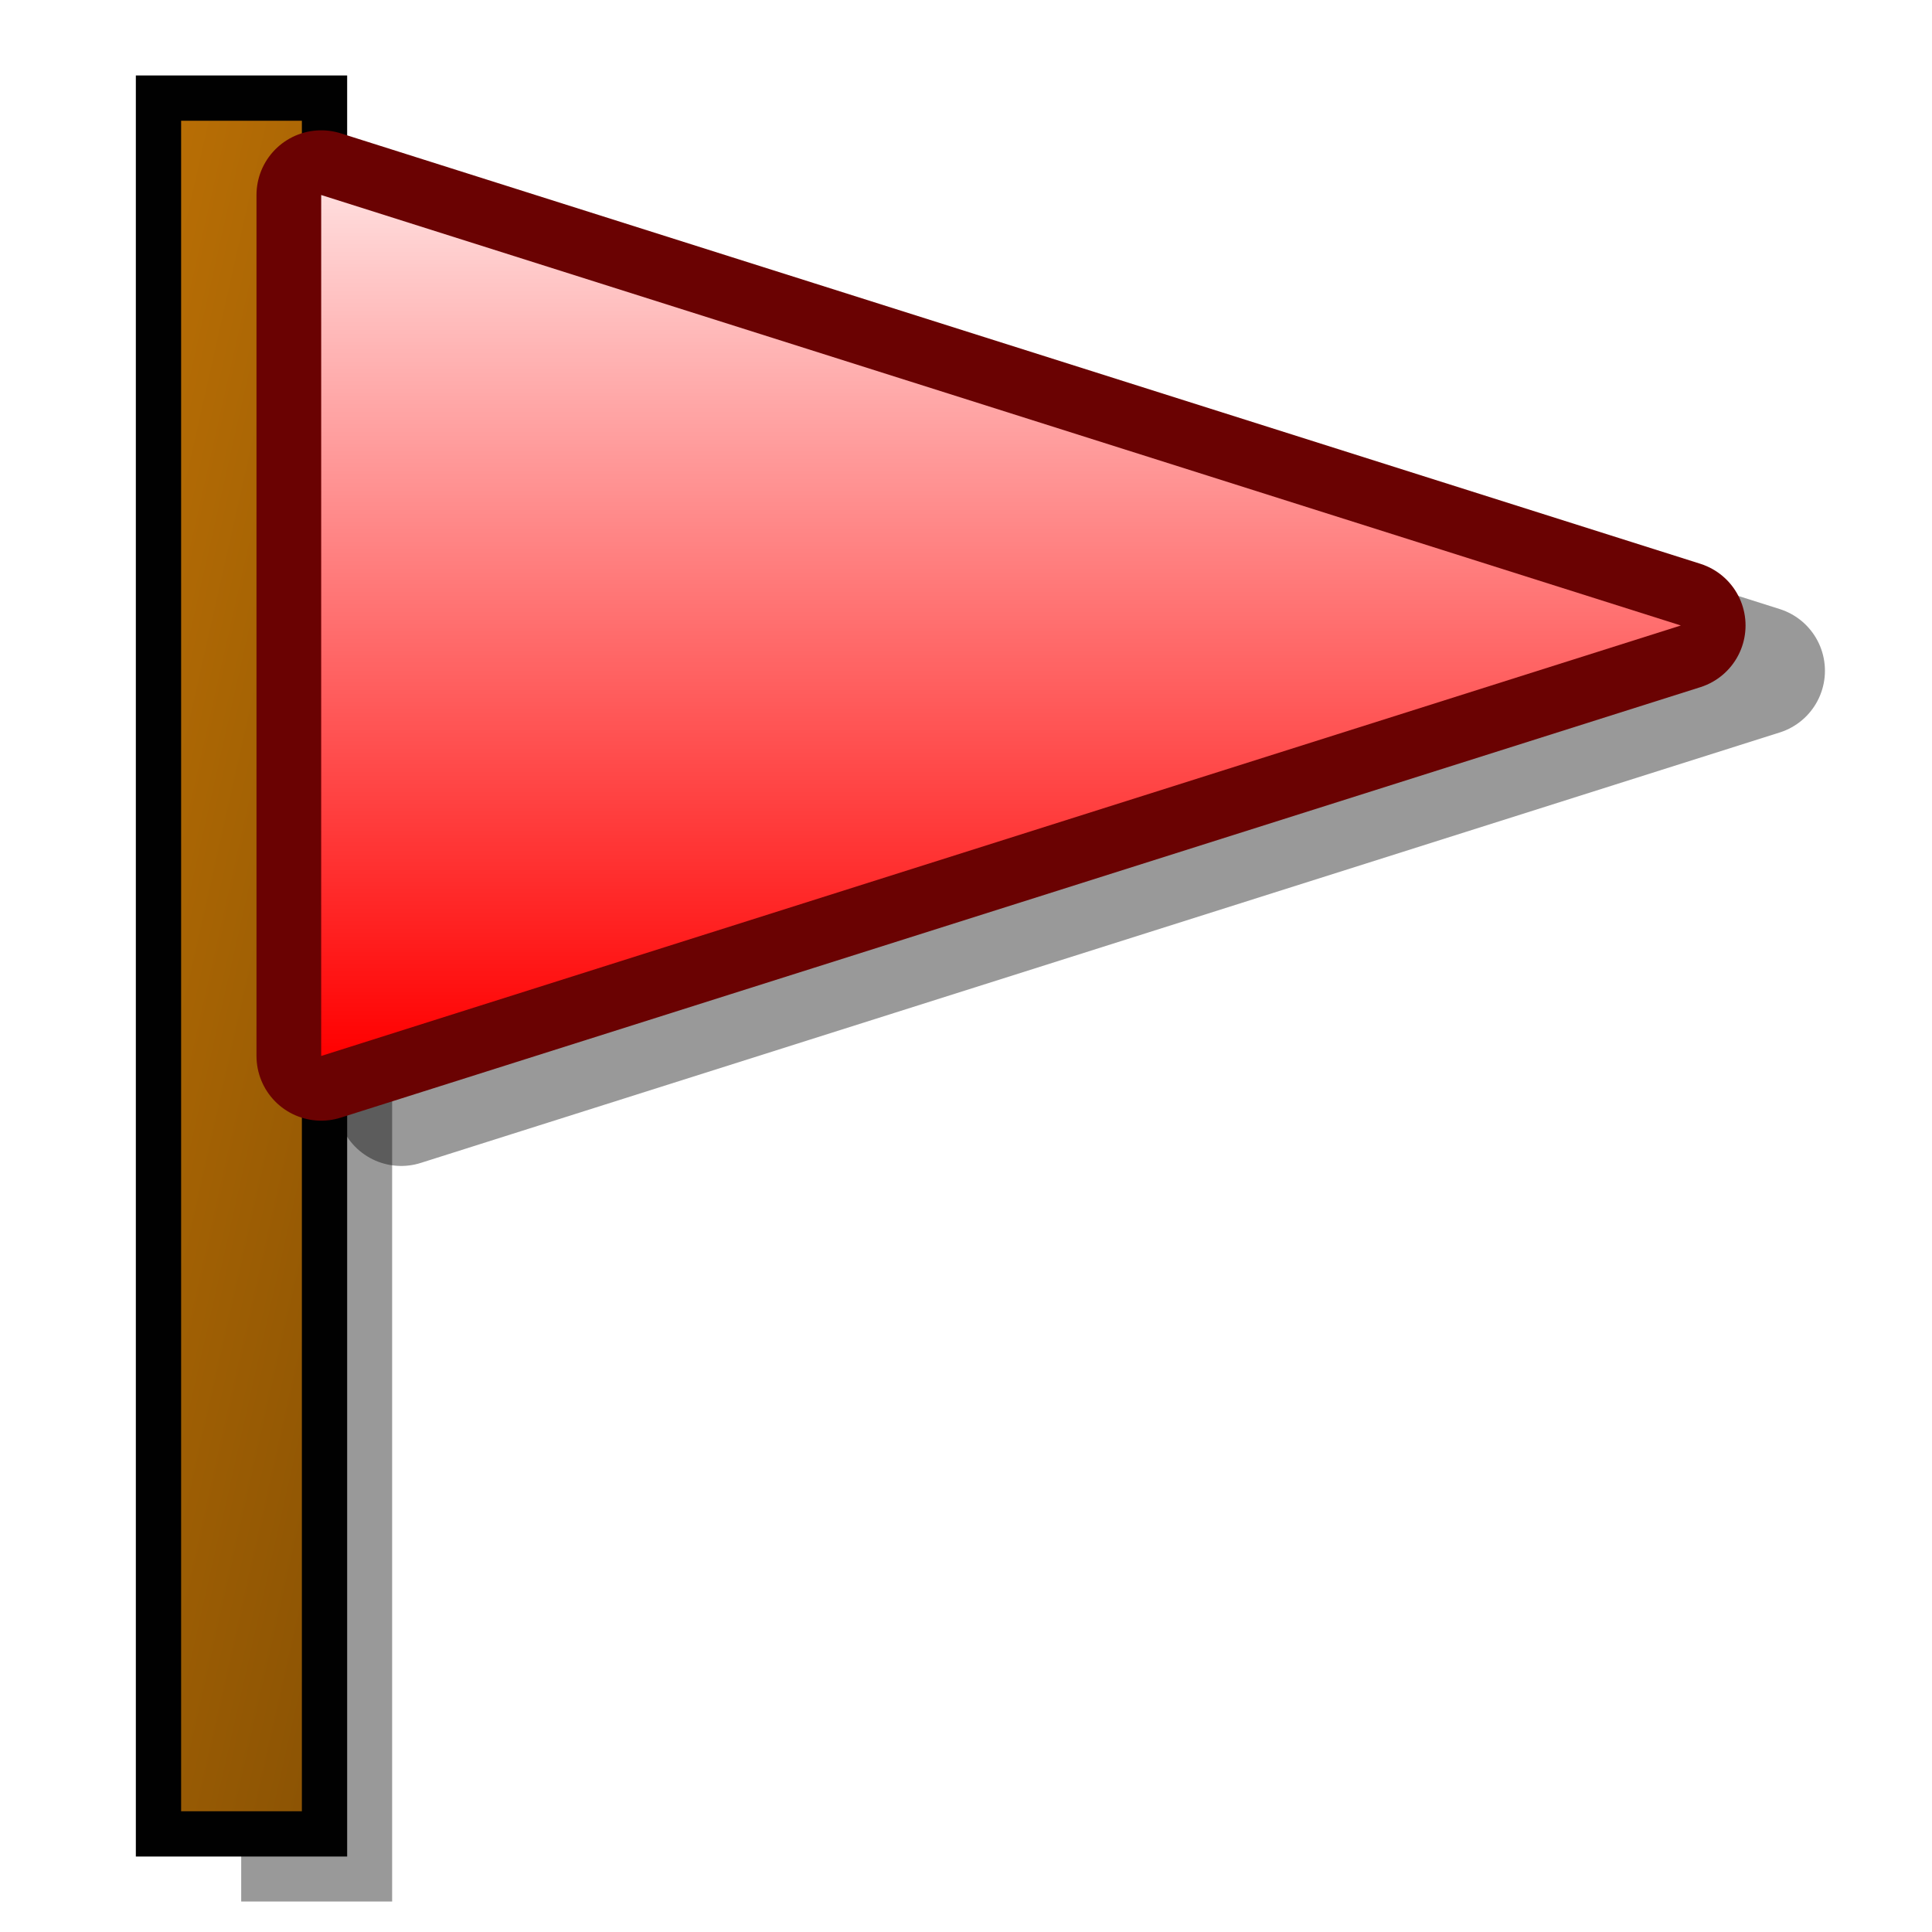 <?xml version="1.0" encoding="UTF-8" standalone="yes"?>
<svg version="1.1" width="64" height="64" color-interpolation="linearRGB"
     xmlns:svg="http://www.w3.org/2000/svg" xmlns="http://www.w3.org/2000/svg">
 <g>
  <path style="fill:#000000; fill-opacity:0.4"
        d="M7.99 4.99V62.99H12.99V4.99H7.99z"
  />
  <path style="fill:none; stroke:#010101; stroke-width:3"
        d="M6 4V60H10V4H6z"
  />
  <linearGradient id="gradient0" gradientUnits="userSpaceOnUse" x1="15.52" y1="-62.83" x2="45.15" y2="-56.15">
   <stop offset="0" stop-color="#754603"/>
   <stop offset="0.115" stop-color="#bd7105"/>
   <stop offset="1" stop-color="#754603"/>
  </linearGradient>
  <path style="fill:url(#gradient0)"
        d="M6 4V60H10V4H6z"
  />
  <path style="fill:none; stroke:#000000; stroke-opacity:0.4; stroke-width:4.287; stroke-linecap:round; stroke-linejoin:round"
        d="M58.31 22.22L13.29 7.96V36.48L58.31 22.22z"
  />
  <path style="fill:none; stroke:#6a0202; stroke-width:4.287; stroke-linecap:round; stroke-linejoin:round"
        d="M55.68 20.72L10.64 6.46V34.98L55.68 20.72z"
  />
  <linearGradient id="gradient1" gradientUnits="userSpaceOnUse" x1="174.88" y1="6.46" x2="174.88" y2="34.98">
   <stop offset="0" stop-color="#ffdcdc"/>
   <stop offset="1" stop-color="#ff0000"/>
  </linearGradient>
  <path style="fill:url(#gradient1)"
        d="M55.68 20.72L10.64 6.46V34.98L55.68 20.72z"
  />
 </g>
</svg>
